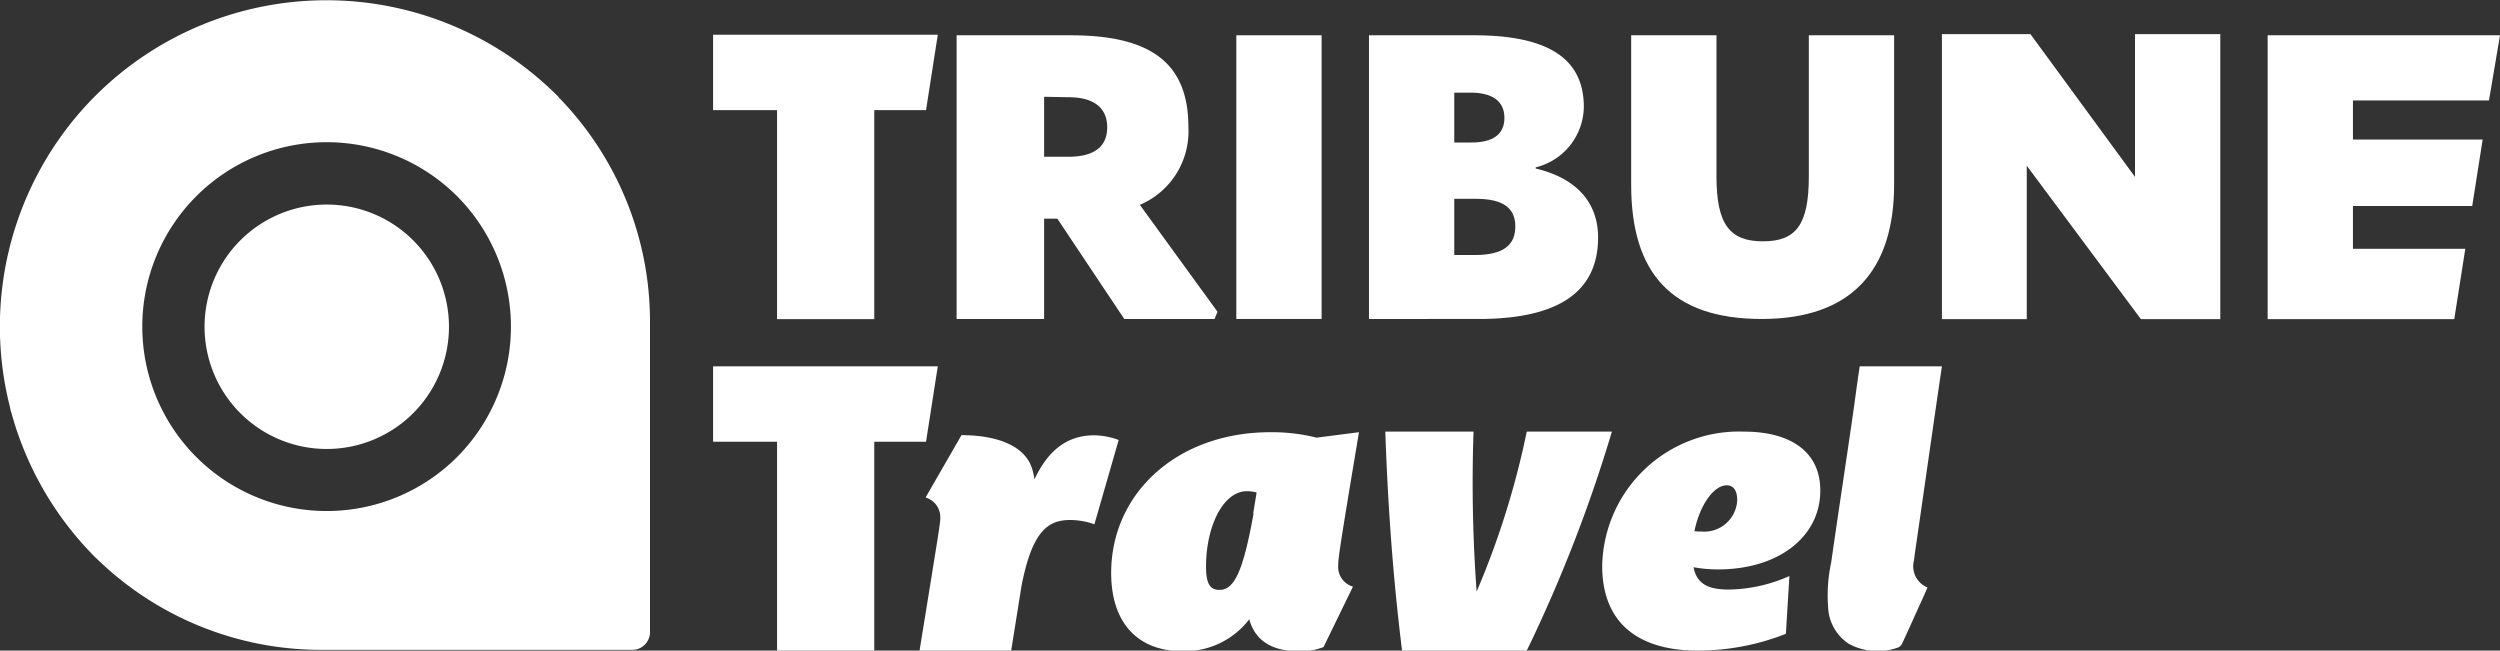 <svg xmlns="http://www.w3.org/2000/svg" viewBox="0 0 170 44.24"><rect x="0" y="0" width="170" height="44.24" fill="#333333" stroke="none"/><defs><style>.cls-1{fill:#fff;}</style></defs><g id="Capa_2" data-name="Capa 2"><g id="Capa_1-2" data-name="Capa 1"><path class="cls-1" d="M76.07,29.92l-1.65,5.73a5,5,0,0,0-1.64-.29c-1.5,0-2.59.72-3.32,4.5l-.7,4.38H62.53c1.35-8.33,1.41-8.68,1.41-9a1.4,1.4,0,0,0-1-1.41l2.44-4.24c2.35,0,4.4.69,4.84,2.41a3.54,3.54,0,0,1,.12.6c1-2.12,2.35-3,4.08-3A5,5,0,0,1,76.07,29.92Z"/><path class="cls-1" d="M92,39.89,90,44a4.22,4.22,0,0,1-1.7.28c-2,0-3-.88-3.35-2.17a5.53,5.53,0,0,1-4.55,2.17c-3,0-4.84-1.89-4.84-5.32,0-5.42,4.49-9.57,10.83-9.57a12.47,12.47,0,0,1,3.14.37l2.88-.37C91.11,37.17,91,37.94,91,38.43A1.39,1.39,0,0,0,92,39.89Zm-6.78-5,.23-1.4a2.73,2.73,0,0,0-.65-.09c-1.64,0-2.79,2.41-2.79,5.13,0,1.09.24,1.58.89,1.58C83.91,40.15,84.53,38.89,85.24,34.93Z"/><path class="cls-1" d="M94.2,29.35h6a102,102,0,0,0,.21,10.88h0a56.83,56.83,0,0,0,3.41-10.88h5.79a99.2,99.2,0,0,1-5.79,14.89H95.34C94.79,39.8,94.4,35.05,94.2,29.35Z"/><path class="cls-1" d="M116.83,38.72a9.16,9.16,0,0,1-1.67-.15c.23,1.15,1,1.52,2.41,1.52a10.48,10.48,0,0,0,4.11-.92l-.24,3.93a16.37,16.37,0,0,1-6,1.14c-4.11,0-6.49-1.94-6.49-5.75a9.31,9.31,0,0,1,9.64-9.14c3.17,0,5.19,1.37,5.19,4C123.79,36.45,121,38.72,116.83,38.72Zm-1.17-2.58A2.24,2.24,0,0,0,118.13,34c0-.66-.27-1-.71-1-.91,0-1.85,1.4-2.2,3.12A2.17,2.17,0,0,0,115.66,36.14Z"/><polygon class="cls-1" points="63.77 24.91 48.49 24.91 48.49 30.04 52.84 30.04 52.84 44.24 59.45 44.24 59.45 30.04 62.97 30.04 63.77 24.91 63.77 24.91"/><path class="cls-1" d="M130.23,37.5c.6-4.11,1.21-8.47,1.82-12.59h-5.59c-.19,1.25-.37,2.67-.55,3.89-.46,3.15-.94,6.3-1.39,9.45a10.62,10.62,0,0,0-.21,3,3.13,3.13,0,0,0,1.41,2.53,4.12,4.12,0,0,0,3.38.24.62.62,0,0,0,.26-.29c.41-.88.8-1.76,1.2-2.64.17-.36.33-.73.51-1.14a1.56,1.56,0,0,1-.92-1.84C130.18,37.89,130.2,37.69,130.23,37.5Z"/><polygon class="cls-1" points="160 16.92 160 14.01 168.11 14.01 168.82 9.49 166.71 9.49 160 9.49 160 6.83 169.25 6.83 170 2.4 154.2 2.4 154.2 21.7 166.89 21.7 167.64 16.92 160 16.92"/><path class="cls-1" d="M82.79,21.2l-.2.49H76.45L71.9,14.87H71v6.82H65.05V2.4h7.76c5.4,0,8,1.85,8,6.23a5.43,5.43,0,0,1-3.3,5.3ZM71,6.58v4.08h1.65c1.73,0,2.64-.67,2.64-2s-.91-2.05-2.64-2.05Z"/><path class="cls-1" d="M84.07,2.4h5.8V21.69h-5.8Z"/><path class="cls-1" d="M93.09,21.69V2.4h7.16c5.09,0,7.45,1.63,7.45,4.87a4.29,4.29,0,0,1-3.27,4.11v.08c2.7.64,4.24,2.25,4.24,4.69,0,3.58-2.53,5.54-8.11,5.54Zm5.8-12h1.16c1.54,0,2.25-.61,2.25-1.67s-.71-1.72-2.31-1.72h-1.1Zm0,7.65h1.39c1.93,0,2.76-.66,2.76-1.94s-.86-1.88-2.7-1.88H98.89Z"/><path class="cls-1" d="M110.92,12.57V2.4h5.8V12c0,3.27.91,4.41,3.16,4.41S123,15.29,123,12V2.4h5.8V12.54c0,5.88-2.93,9.15-9,9.15C113.68,21.69,110.92,18.59,110.92,12.57Z"/><polygon class="cls-1" points="63.77 2.36 48.49 2.36 48.49 7.49 52.84 7.49 52.84 21.7 59.45 21.7 59.45 7.49 62.97 7.49 63.77 2.36 63.77 2.36"/><polygon class="cls-1" points="145.18 2.32 145.18 7.74 145.18 12.03 138.07 2.32 132.05 2.32 132.05 3.51 132.05 21.7 137.82 21.7 137.82 15.54 137.82 11.27 145.58 21.7 150.98 21.7 150.98 19.95 150.98 2.32 145.18 2.32"/><path class="cls-1" d="M6.5,6.5A22.21,22.21,0,0,0,.69,27.73a1.25,1.25,0,0,0,.08.32A22.21,22.21,0,0,0,6.5,37.92l.13.12a21.85,21.85,0,0,0,15.23,6.15H43a1.17,1.17,0,0,0,.83-.34A1.19,1.19,0,0,0,44.2,43V21.86A21.82,21.82,0,0,0,38,6.63a.58.58,0,0,0-.11-.13A22.24,22.24,0,0,0,6.5,6.5ZM31.08,31.08a12.54,12.54,0,1,1,0-17.74A12.57,12.57,0,0,1,31.08,31.08Z"/><path class="cls-1" d="M13.91,22.21a8.31,8.31,0,1,0,8.3-8.3A8.31,8.31,0,0,0,13.91,22.21Z"/></g></g></svg>